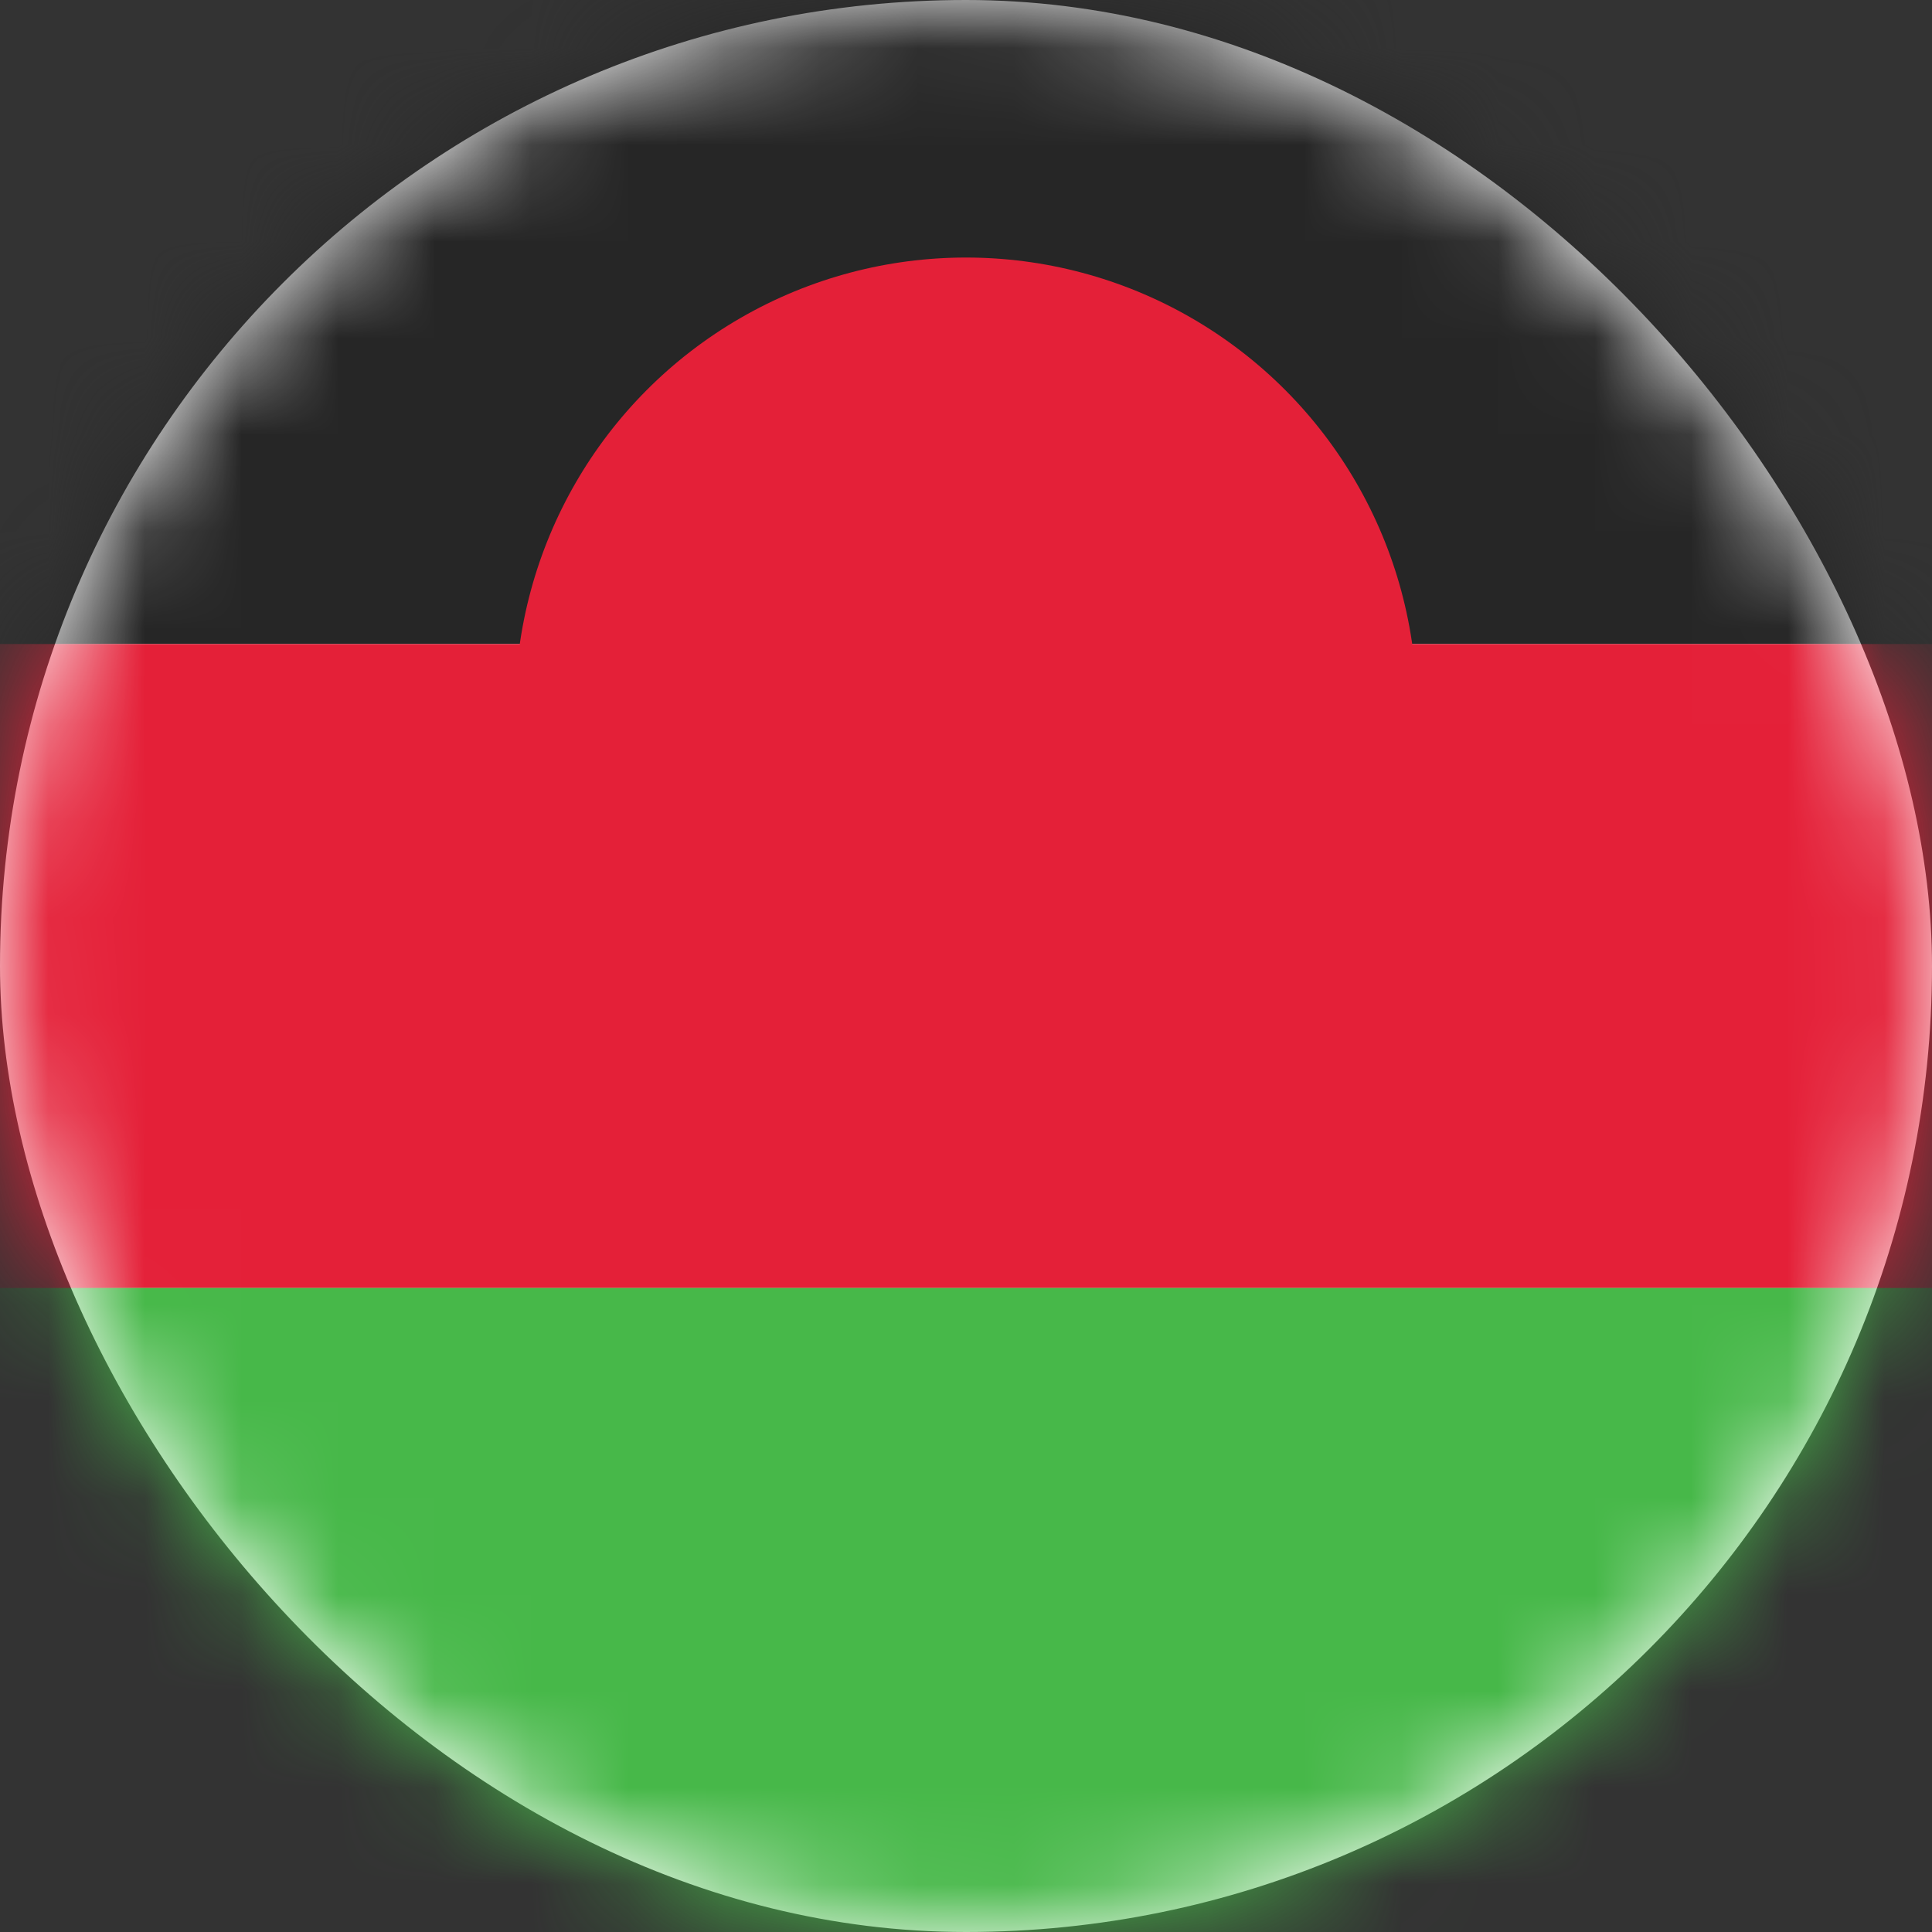 <svg xmlns="http://www.w3.org/2000/svg" xmlns:xlink="http://www.w3.org/1999/xlink" width="20" height="20" viewBox="0 0 20 20">
    <rect x="0" y="0" width="20" height="20" fill="#333333" stroke="none"/>
    <defs>
        <rect id="a" width="20" height="20" rx="10"/>
    </defs>
    <g fill="none" fill-rule="evenodd">
        <mask id="b" fill="#fff">
            <use xlink:href="#a"/>
        </mask>
        <use fill="#FFF" xlink:href="#a"/>
        <path fill="#262626" d="M-4 0h28v6.667H-4z" mask="url(#b)"/>
        <circle cx="10" cy="7.333" r="4.667" fill="#E42038" mask="url(#b)"/>
        <path fill="#E42038" d="M-4 6.667h28v6.667H-4z" mask="url(#b)"/>
        <path fill="#47B849" d="M-4 13.333h28V20H-4z" mask="url(#b)"/>
    </g>
</svg>
